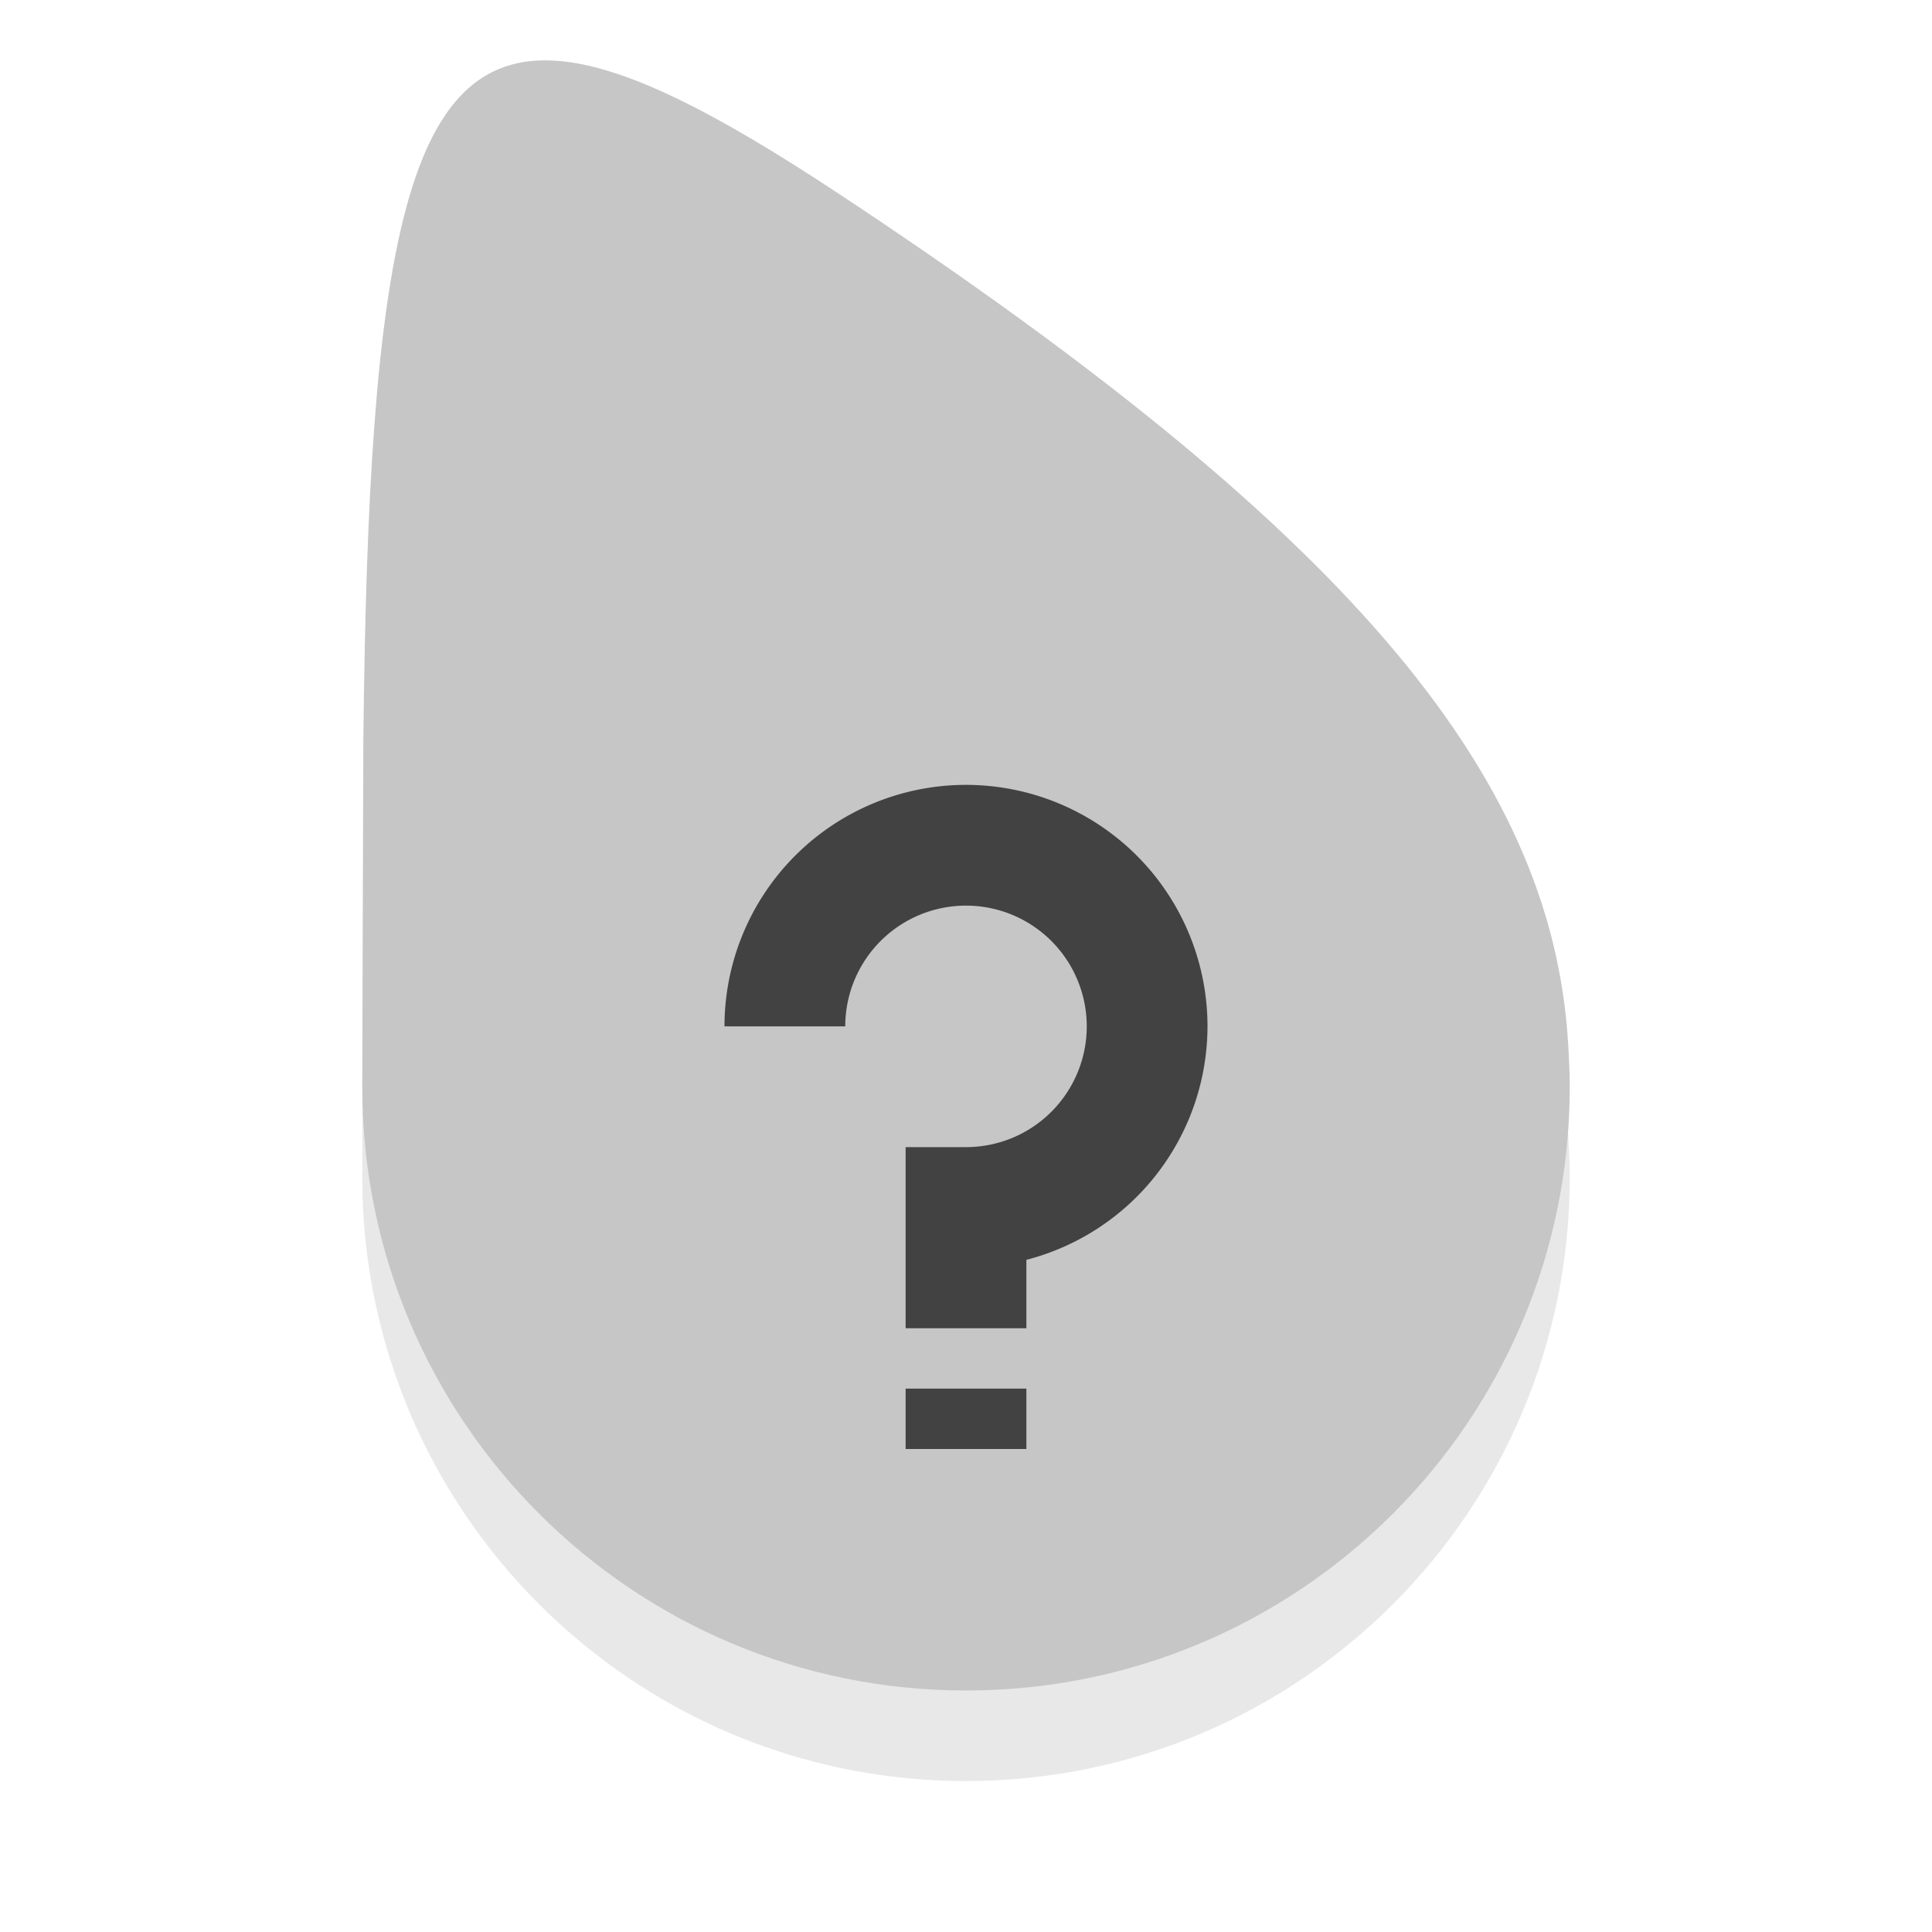 <svg xmlns="http://www.w3.org/2000/svg" id="svg2" width="32" height="32" version="1.1">
 <defs id="defs6">
  <filter id="filter1153" style="color-interpolation-filters:sRGB" width="1.226" height="1.167" x="-.11" y="-.08">
   <feGaussianBlur id="feGaussianBlur1155" stdDeviation=".94"/>
  </filter>
 </defs>
 <path id="path1103" style="opacity:0.3;fill:#000000;fill-opacity:1;stroke-width:0.614;filter:url(#filter1153)" d="M 9.209,2.506 C 6.718,2.337 6.1,5.585 6.018,13.791 L 6,19.5 c 0,5.523 4.477,10 10,10 5.523,0 10,-4.477 10,-10 0.003,-0.235 -0.017,-0.487 -0.025,-0.707 l -0.002,-0.012 C 25.702,14.252 22.22,10.213 13.893,4.709 11.86,3.366 10.341,2.582 9.209,2.506 Z"/>
 <path id="path834" style="fill:#c6c6c6;fill-opacity:1;stroke-width:0.614" d="M 9.209,1.006 C 6.718,0.837 6.1,4.085 6.018,12.291 L 6,18 c 0,5.523 4.477,10 10,10 5.523,0 10,-4.477 10,-10 0.003,-0.235 -0.017,-0.487 -0.025,-0.707 l -0.002,-0.012 C 25.702,12.752 22.22,8.713 13.893,3.209 11.86,1.866 10.341,1.082 9.209,1.006 Z"/>
 <path id="path818" style="opacity:1;fill:#424242;fill-opacity:1;stroke:none;stroke-width:4.213;stroke-linecap:round;stroke-linejoin:round;stroke-miterlimit:4;stroke-dasharray:none;stroke-opacity:1" d="M 16 13 A 4 4 0 0 0 12 17 L 14 17 A 2 2 0 0 1 16 15 A 2 2 0 0 1 18 17 A 2 2 0 0 1 16 19 L 15 19 L 15 22 L 17 22 L 17 20.867 A 4 4 0 0 0 20 17 A 4 4 0 0 0 16 13 z M 15 23 L 15 24 L 17 24 L 17 23 L 15 23 z"/>
</svg>
